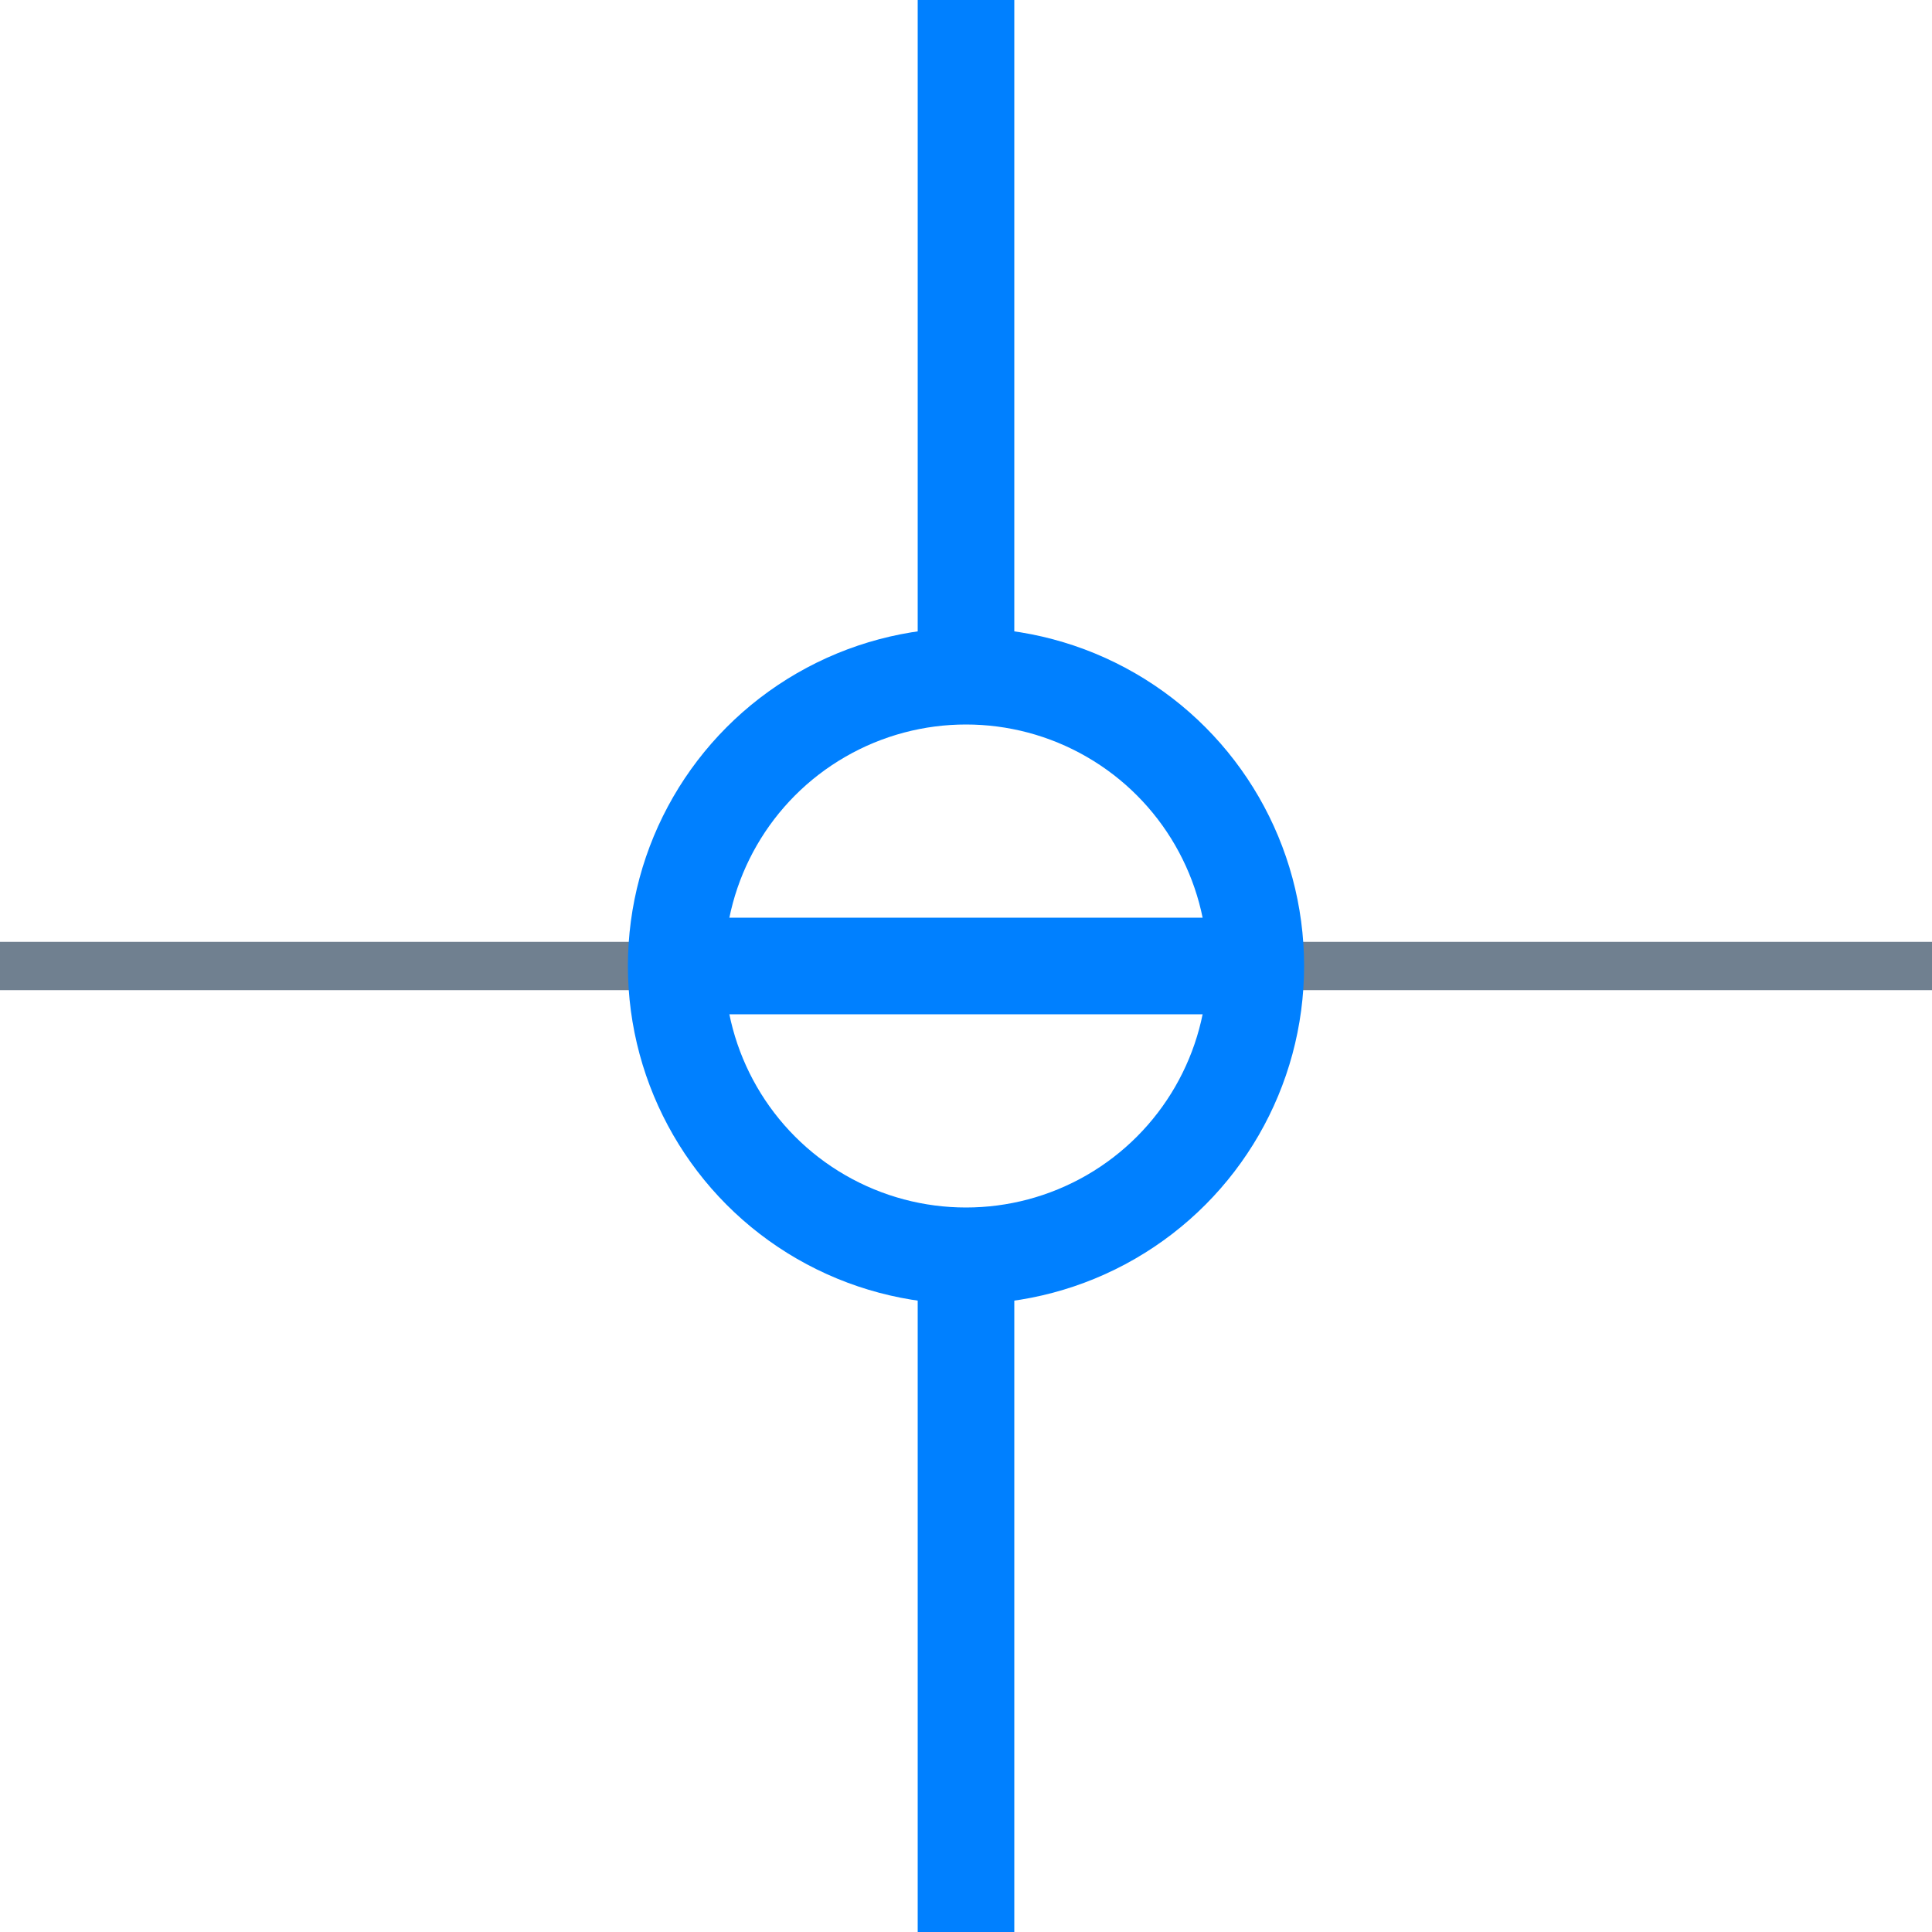 <?xml version="1.0" encoding="utf-8"?>
<svg width="40" height="40" xmlns="http://www.w3.org/2000/svg">
  <g>
    <line x1="26" y1="20" x2="40" y2="20" style="stroke:slategray;stroke-width:1" />
    <line x1="0" y1="20" x2="14" y2="20" style="stroke:slategray;stroke-width:1" />
    <circle cx="20" cy="20" r="6" style="stroke:#0080FF;stroke-width:2;" fill="transparent" />
    <line x1="14" y1="20" x2="26" y2="20" style="stroke:#0080FF;stroke-width:2;" />
    <line x1="20" y1="0" x2="20" y2="14" style="stroke:#0080FF;stroke-width:2" />
    <line x1="20" y1="26" x2="20" y2="40" style="stroke:#0080FF;stroke-width:2" />
  </g>
</svg>
